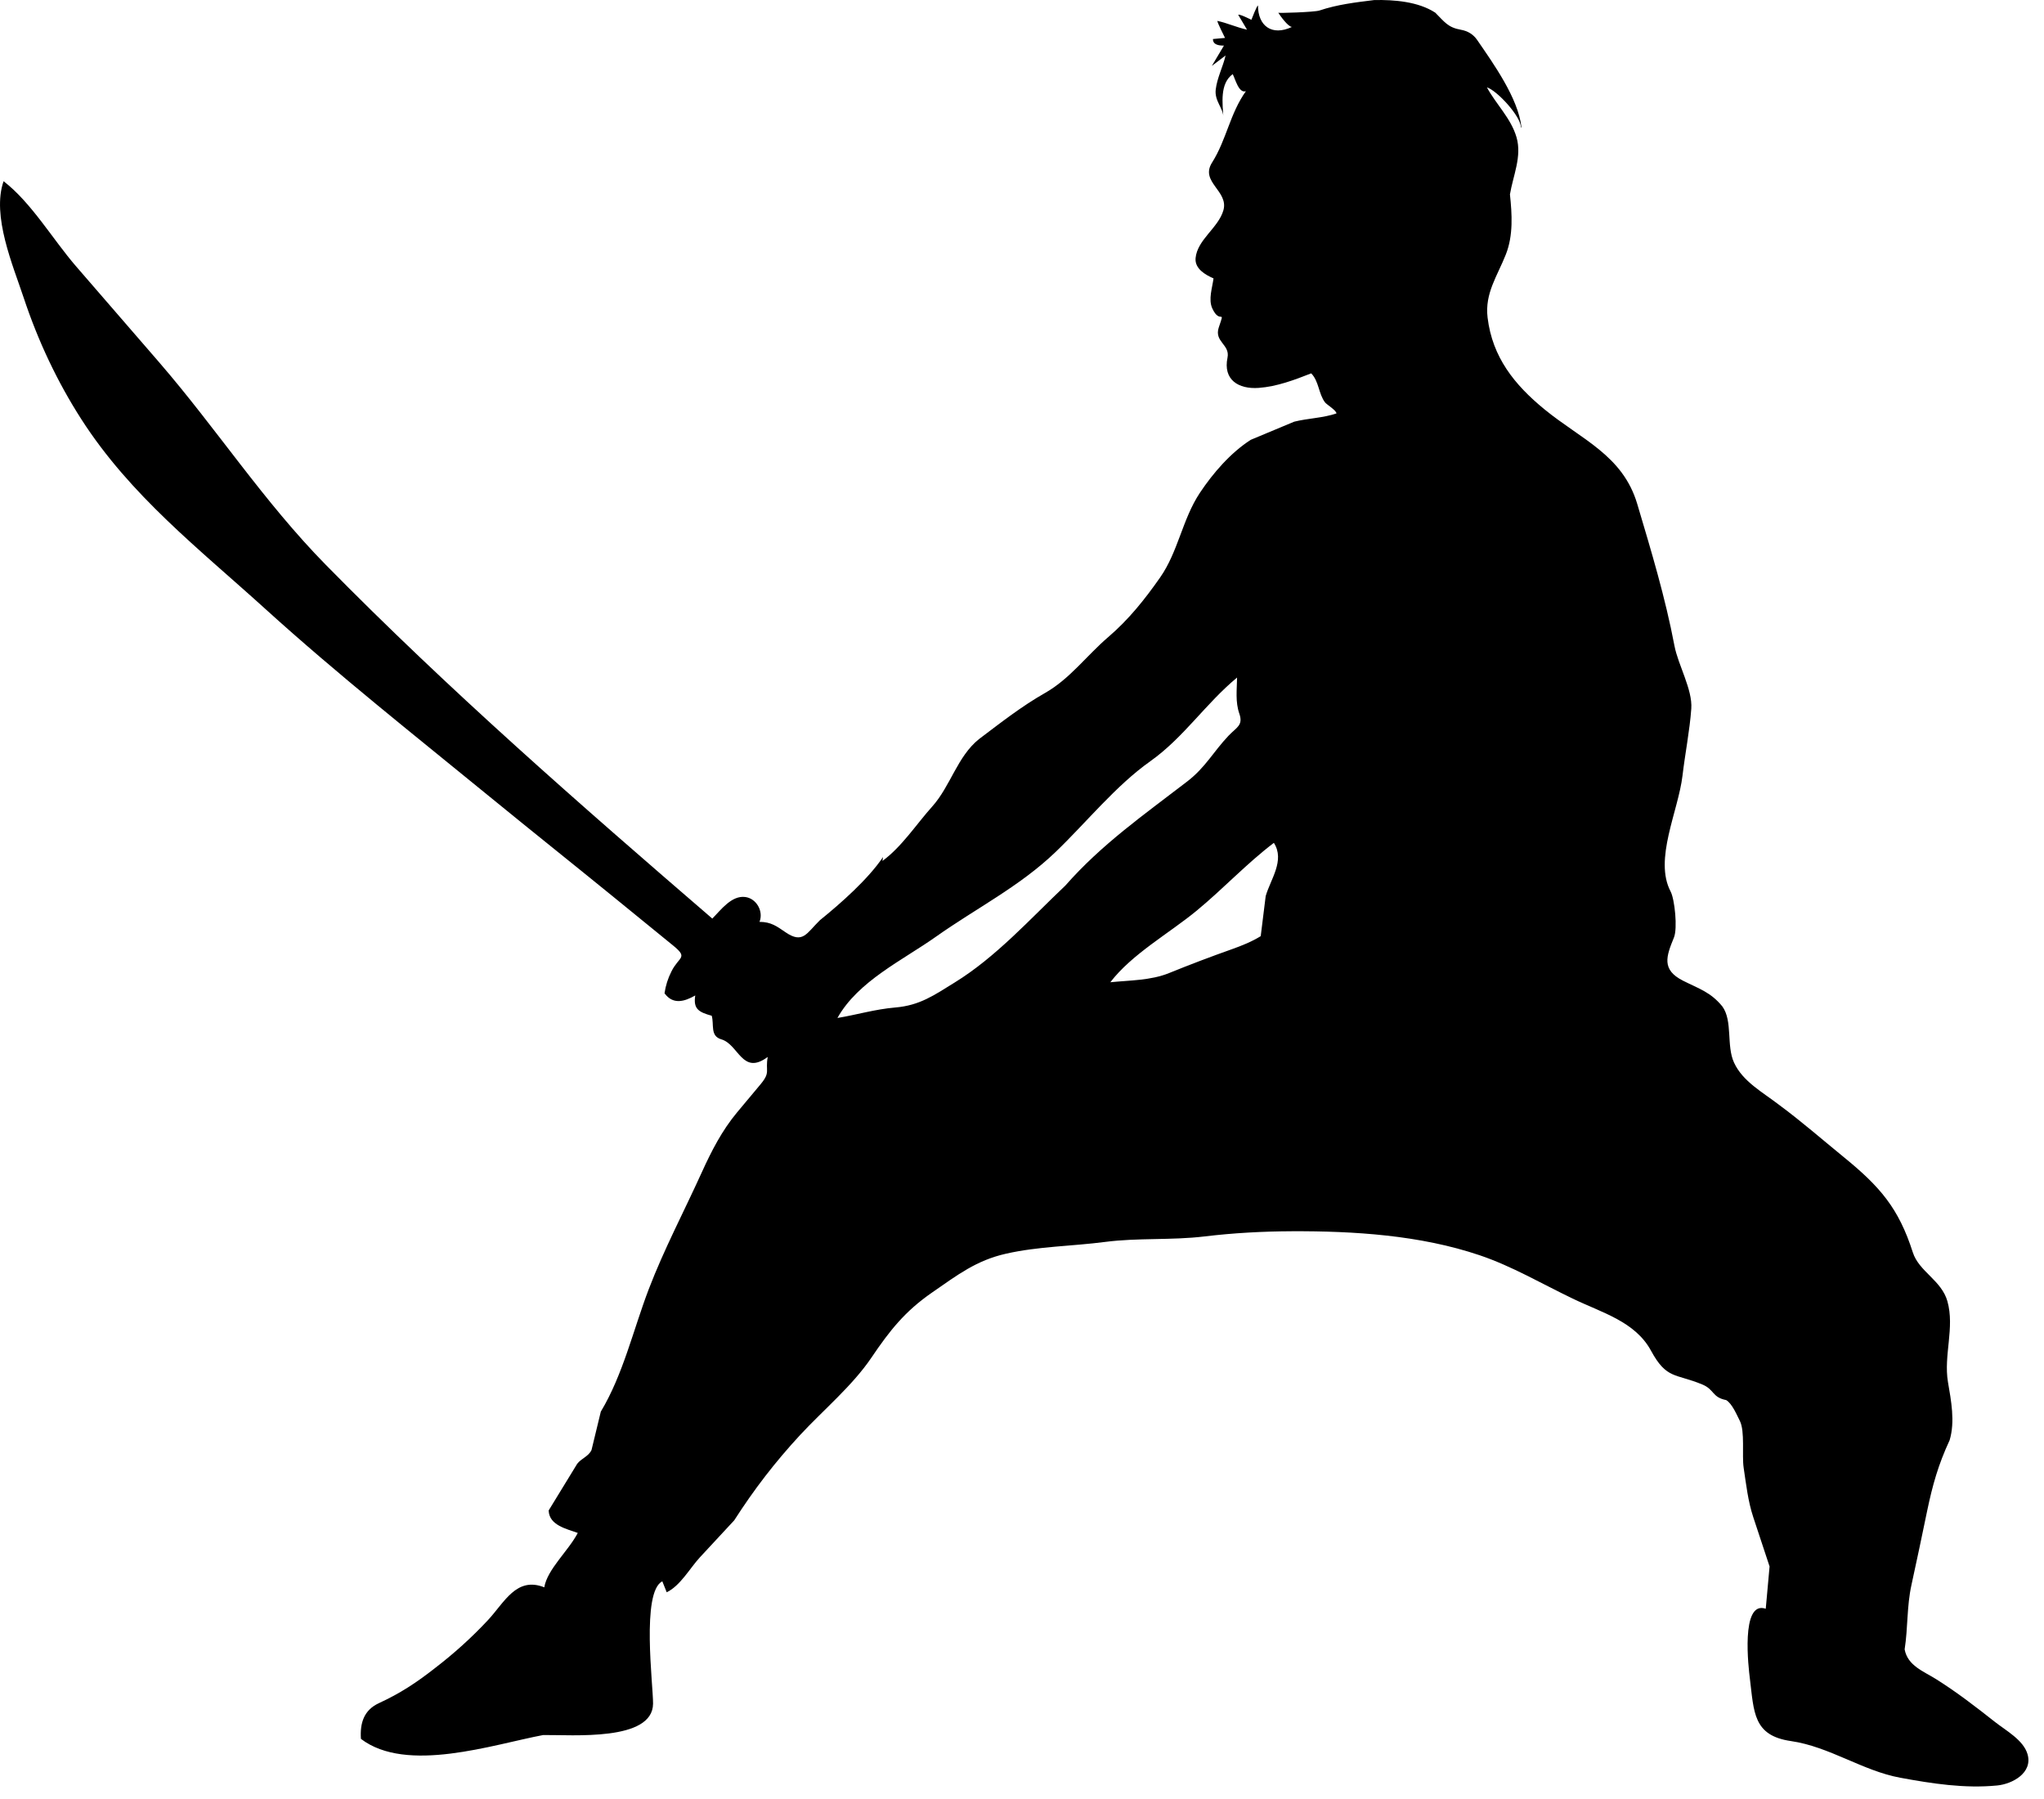 <?xml version="1.0" encoding="UTF-8" standalone="no"?>
<!DOCTYPE svg PUBLIC "-//W3C//DTD SVG 1.1//EN" "http://www.w3.org/Graphics/SVG/1.1/DTD/svg11.dtd">
<svg width="100%" height="100%" viewBox="0 0 100 88" version="1.1" xmlns="http://www.w3.org/2000/svg" xmlns:xlink="http://www.w3.org/1999/xlink" xml:space="preserve" xmlns:serif="http://www.serif.com/" style="fill-rule:evenodd;clip-rule:evenodd;stroke-linejoin:round;stroke-miterlimit:1.414;">
    <g transform="matrix(1,0,0,1,-84.144,-312.503)">
        <path d="M151.382,312.505C152.352,312.488 153.525,312.577 154.363,313.123C154.833,313.593 154.983,313.846 155.623,313.96C155.95,314.019 156.219,314.179 156.409,314.453C157.215,315.626 158.42,317.307 158.581,318.735C158.572,318.735 158.562,318.735 158.553,318.735C158.553,318.197 157.395,316.938 156.888,316.775C157.339,317.607 158.069,318.29 158.338,319.219C158.61,320.16 158.168,321.095 158.016,322.012C158.119,322.98 158.183,324.014 157.818,324.943C157.401,326.006 156.779,326.846 156.922,328.036C157.155,329.972 158.23,331.317 159.701,332.523C161.503,334.001 163.535,334.764 164.245,337.157C164.93,339.459 165.617,341.73 166.064,344.089C166.242,345.033 166.956,346.234 166.888,347.169C166.812,348.234 166.585,349.366 166.458,350.445C166.254,352.181 165.048,354.54 165.877,356.113C166.077,356.493 166.224,357.912 166.039,358.364C165.664,359.283 165.418,359.936 166.484,360.475C167.275,360.874 167.836,361.033 168.409,361.735C168.923,362.451 168.596,363.648 168.979,364.481C169.406,365.411 170.39,365.935 171.175,366.542C172.271,367.35 173.296,368.247 174.35,369.106C176.119,370.548 177.032,371.596 177.726,373.764C178.025,374.702 179.131,375.129 179.419,376.157C179.782,377.451 179.226,378.796 179.445,380.105C179.6,381.016 179.8,382.043 179.527,382.952C178.971,384.151 178.693,385.139 178.426,386.416C178.175,387.621 177.926,388.827 177.66,390.029C177.427,391.089 177.492,392.12 177.326,393.184C177.472,393.982 178.249,394.254 178.855,394.634C179.868,395.268 180.814,395.999 181.751,396.738C182.281,397.157 183.141,397.618 183.34,398.316C183.6,399.232 182.591,399.768 181.859,399.841C180.263,399.998 178.675,399.751 177.108,399.462C175.266,399.123 173.653,397.943 171.762,397.669C169.91,397.4 169.958,396.261 169.752,394.595C169.697,394.149 169.283,390.762 170.531,391.197C170.591,390.507 170.655,389.817 170.718,389.128C170.453,388.327 170.188,387.525 169.922,386.722C169.66,385.931 169.574,385.123 169.45,384.299C169.359,383.695 169.522,382.516 169.263,382.006C169.116,381.719 168.888,381.163 168.596,380.99C167.897,380.853 168.027,380.476 167.429,380.227C166.107,379.678 165.682,379.984 164.917,378.573C164.14,377.143 162.52,376.719 161.077,376.021C159.572,375.299 158.124,374.443 156.537,373.906C153.628,372.921 150.383,372.717 147.334,372.731C145.914,372.737 144.491,372.814 143.08,372.984C141.456,373.18 139.824,373.044 138.211,373.253C136.596,373.464 134.945,373.468 133.353,373.831C131.906,374.159 130.992,374.865 129.746,375.727C128.413,376.65 127.677,377.583 126.778,378.912C125.847,380.29 124.423,381.475 123.292,382.694C122.055,384.032 121.048,385.342 120.064,386.873C119.505,387.475 118.947,388.077 118.389,388.678C117.898,389.208 117.43,390.07 116.762,390.391C116.689,390.213 116.619,390.035 116.547,389.855C115.51,390.374 116.101,394.933 116.094,395.839C116.081,397.694 112.147,397.357 110.719,397.374C108.255,397.839 104.044,399.27 101.802,397.562C101.749,396.788 101.947,396.156 102.678,395.816C103.718,395.337 104.513,394.816 105.427,394.098C106.353,393.388 107.221,392.606 108.017,391.752C108.819,390.893 109.407,389.606 110.772,390.148C110.922,389.264 111.945,388.376 112.411,387.489C111.865,387.288 111.009,387.117 110.987,386.388C111.454,385.629 111.919,384.867 112.383,384.106C112.585,383.841 112.936,383.749 113.083,383.433C113.235,382.807 113.386,382.181 113.538,381.554C114.623,379.754 115.13,377.539 115.882,375.568C116.628,373.616 117.615,371.752 118.479,369.847C118.953,368.803 119.468,367.8 120.205,366.916C120.587,366.46 120.968,366.002 121.35,365.546C121.859,364.936 121.575,364.916 121.704,364.204C120.455,365.135 120.287,363.591 119.433,363.343C118.871,363.181 119.091,362.611 118.963,362.189C118.324,362.013 118.055,361.856 118.158,361.197C117.626,361.501 117.068,361.659 116.655,361.09C116.709,360.715 116.822,360.359 116.993,360.023C117.359,359.282 117.835,359.374 117.075,358.754C116.091,357.952 115.106,357.15 114.122,356.348C112.148,354.741 110.157,353.155 108.187,351.545C104.484,348.517 100.673,345.506 97.131,342.295C93.891,339.357 90.524,336.747 88.126,333.014C86.938,331.166 86,329.165 85.308,327.082C84.778,325.487 83.73,323.053 84.319,321.367C85.676,322.412 86.732,324.219 87.852,325.515C89.21,327.085 90.572,328.654 91.931,330.226C94.749,333.486 97.04,337.037 100.09,340.139C106.099,346.253 112.498,351.841 118.992,357.436C119.408,357.021 119.931,356.293 120.606,356.381C121.157,356.454 121.508,357.088 121.301,357.597C121.868,357.597 122.152,357.817 122.576,358.106C123.428,358.687 123.602,358.154 124.256,357.517C125.278,356.692 126.614,355.51 127.344,354.428C127.334,354.491 127.327,354.553 127.318,354.616C128.262,353.928 128.977,352.817 129.755,351.951C130.647,350.956 130.982,349.5 132.045,348.653C133.102,347.857 134.124,347.051 135.277,346.397C136.481,345.714 137.317,344.562 138.361,343.668C139.364,342.81 140.143,341.832 140.897,340.757C141.783,339.496 141.988,337.908 142.84,336.62C143.484,335.65 144.35,334.648 145.338,334.016C146.046,333.72 146.753,333.426 147.46,333.13C148.142,332.96 148.861,332.954 149.528,332.726C149.528,332.58 149.046,332.288 148.97,332.188C148.649,331.764 148.676,331.156 148.293,330.766C147.471,331.088 146.616,331.412 145.728,331.477C144.734,331.55 143.973,331.081 144.198,329.998C144.332,329.354 143.535,329.226 143.772,328.518C144.098,327.543 143.835,328.418 143.453,327.587C143.252,327.148 143.457,326.567 143.514,326.121C143.114,325.947 142.59,325.646 142.636,325.13C142.719,324.225 143.751,323.651 143.997,322.79C144.268,321.842 142.838,321.409 143.442,320.456C144.154,319.329 144.316,318.056 145.099,316.963C144.747,317.082 144.579,316.366 144.453,316.129C143.806,316.601 143.96,317.581 143.997,318.251C143.997,317.788 143.554,317.447 143.622,316.881C143.691,316.303 143.974,315.78 144.104,315.217C143.88,315.387 143.656,315.556 143.432,315.727C143.631,315.396 143.827,315.064 144.023,314.734C143.658,314.738 143.478,314.63 143.486,314.412C143.685,314.393 143.881,314.376 144.077,314.358C144.036,314.269 143.701,313.616 143.701,313.525C144.159,313.619 144.618,313.834 145.153,313.955C145.009,313.713 144.866,313.472 144.723,313.229C144.769,313.169 145.306,313.444 145.367,313.471C145.39,313.415 145.634,312.773 145.689,312.773C145.689,313.763 146.36,314.285 147.353,313.82C147.163,313.82 146.765,313.26 146.681,313.123C146.647,313.156 148.451,313.098 148.692,313.018C149.582,312.721 150.454,312.62 151.382,312.505M144.666,345.646C143.125,346.922 142.057,348.579 140.425,349.737C138.726,350.94 137.307,352.718 135.788,354.178C134.034,355.863 131.903,356.93 129.934,358.323C128.305,359.476 126.123,360.494 125.115,362.298C126.078,362.139 126.937,361.873 127.95,361.785C129.146,361.685 129.851,361.18 130.854,360.561C132.875,359.316 134.543,357.452 136.262,355.825C138.037,353.805 140.1,352.365 142.226,350.73C143.123,350.04 143.503,349.278 144.247,348.493C144.644,348.074 144.977,347.989 144.775,347.407C144.577,346.832 144.657,346.25 144.666,345.646M146.466,353.732C145.12,354.756 144,355.968 142.695,357.045C141.355,358.152 139.524,359.167 138.465,360.551C139.423,360.453 140.443,360.466 141.338,360.102C142.359,359.687 143.378,359.301 144.416,358.933C144.901,358.76 145.382,358.568 145.823,358.296C145.905,357.643 145.984,356.989 146.066,356.336C146.301,355.515 147.019,354.591 146.466,353.732"/>
    </g>
</svg>
